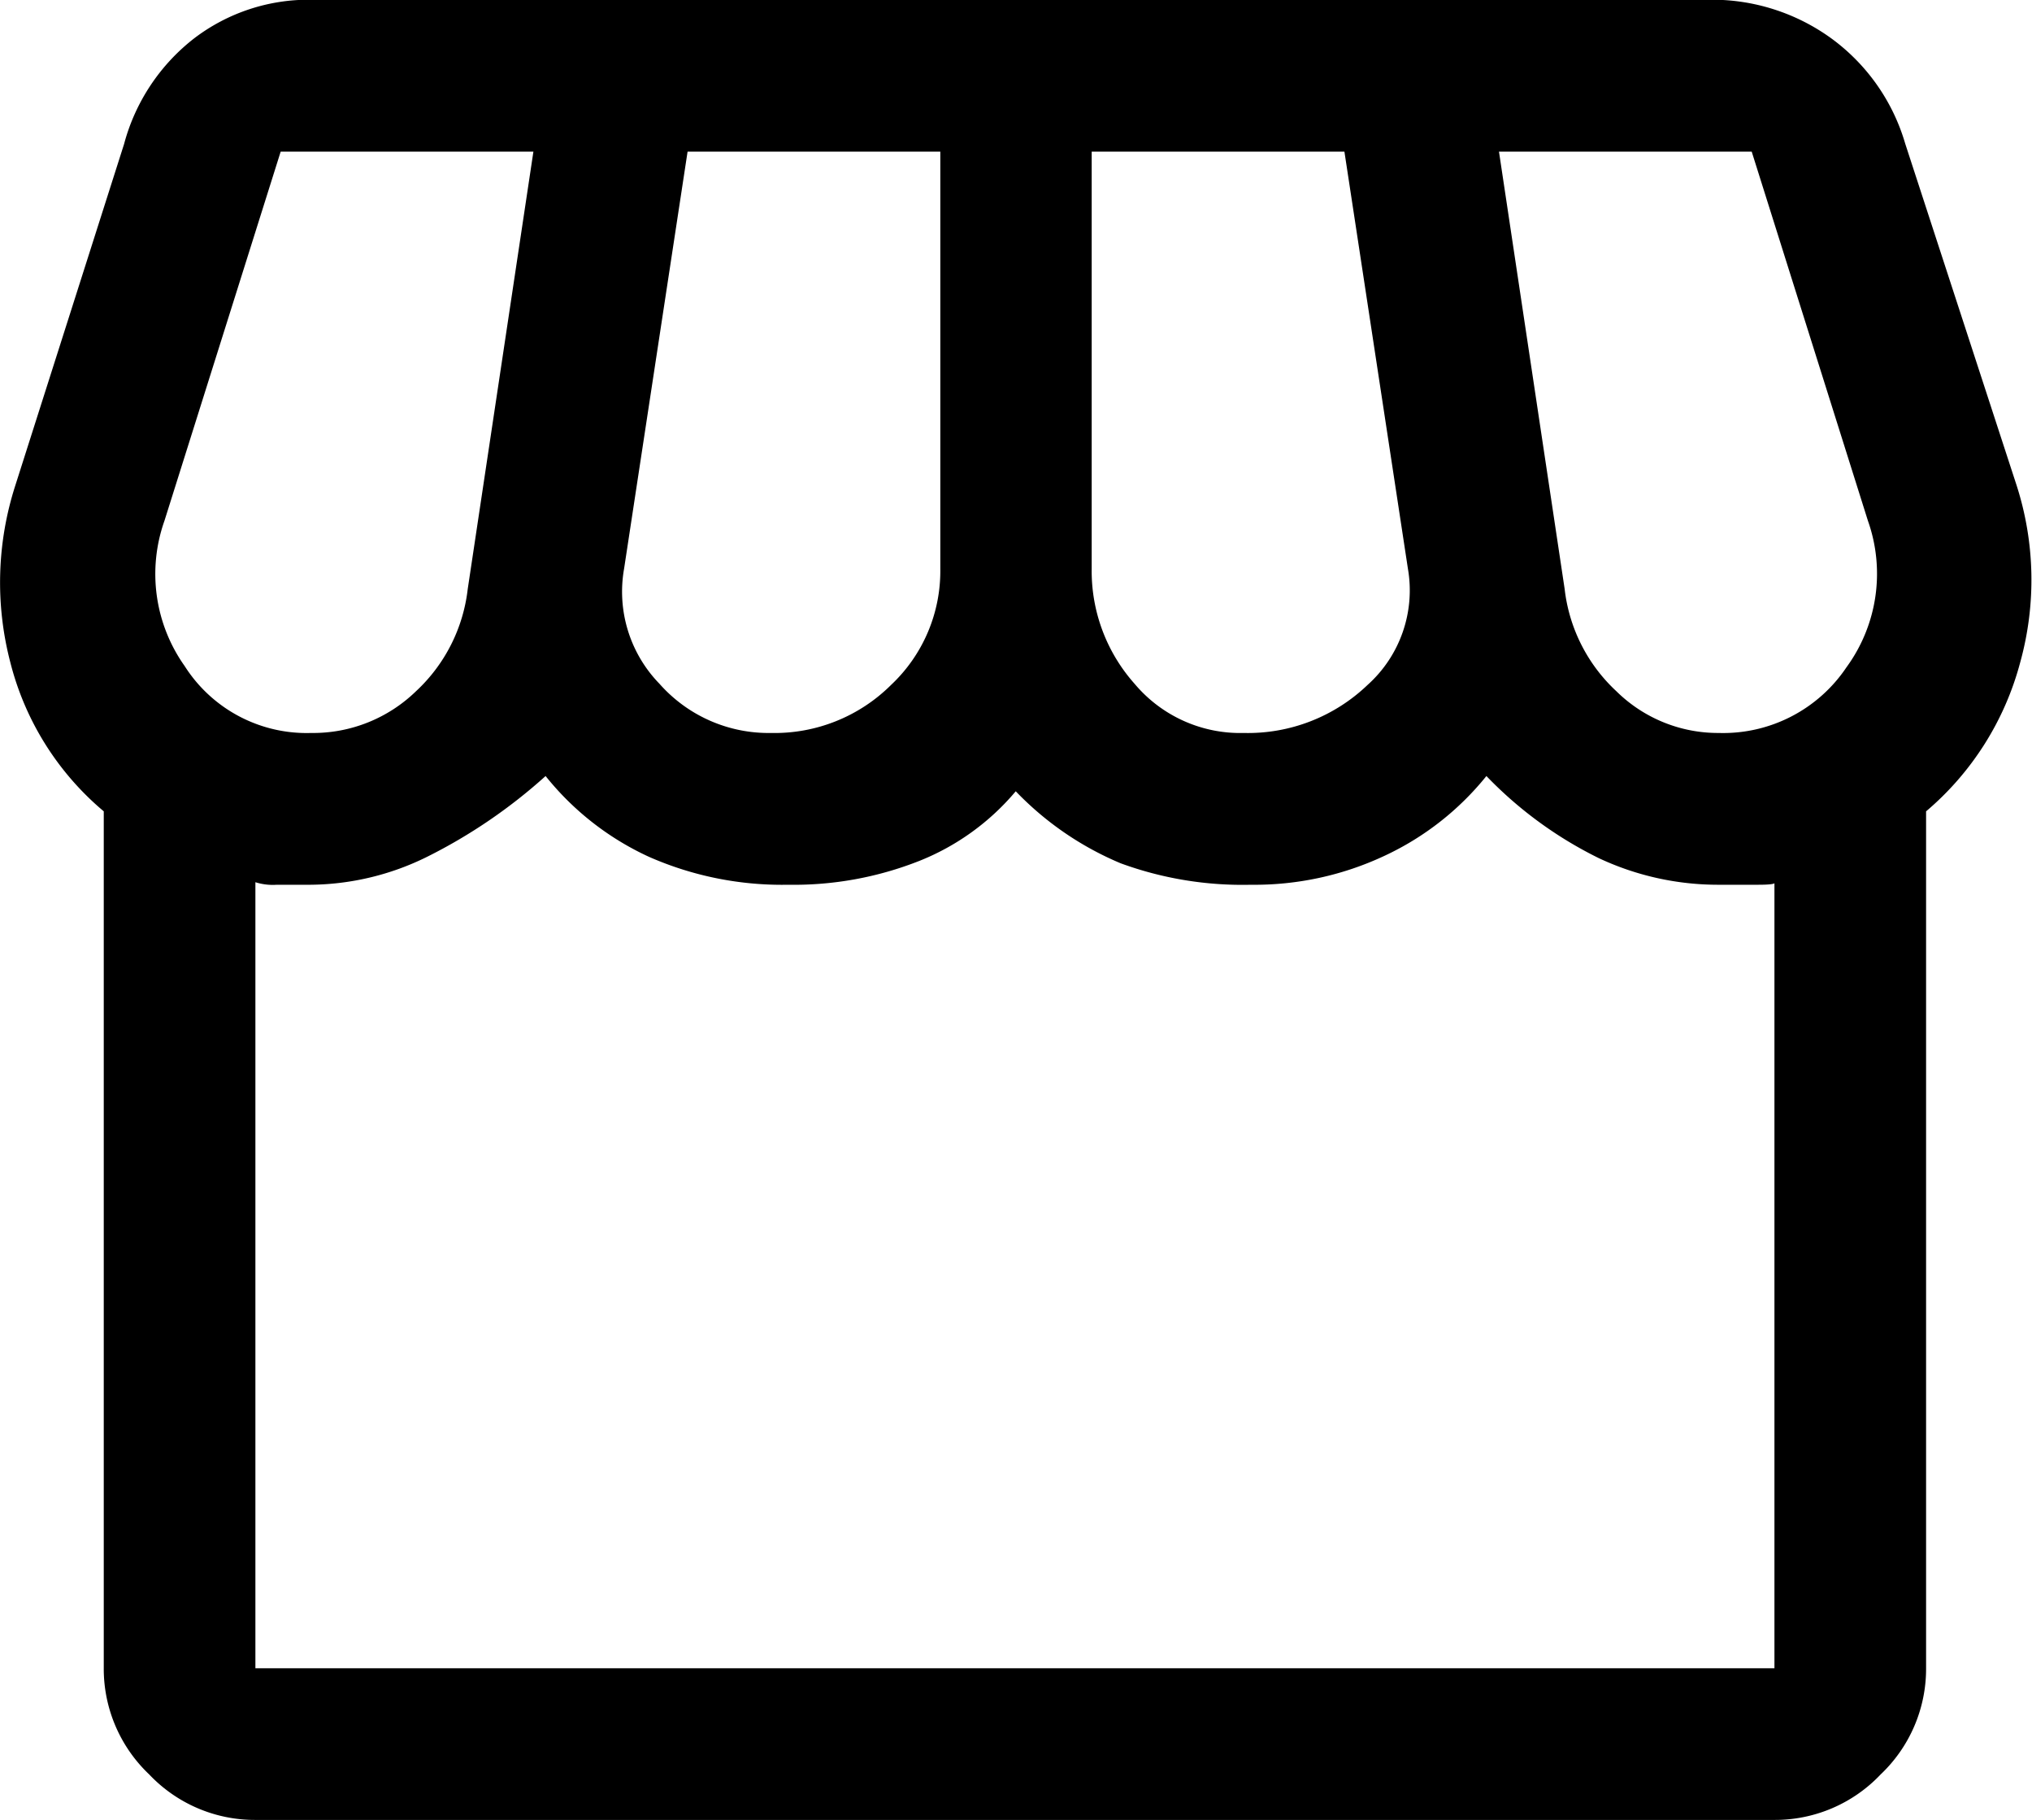 <svg xmlns="http://www.w3.org/2000/svg" width="16" height="14.329" viewBox="0 0 16 14.329"><path d="M93.116-833.612v6.747a1.145,1.145,0,0,1-.358.836,1.145,1.145,0,0,1-.836.358H79.961a1.145,1.145,0,0,1-.836-.358,1.146,1.146,0,0,1-.358-.836v-6.747a2.254,2.254,0,0,1-.736-1.174,2.491,2.491,0,0,1,.04-1.393l.856-2.687a1.564,1.564,0,0,1,.557-.836,1.485,1.485,0,0,1,.915-.3H91.4a1.6,1.6,0,0,1,.975.308,1.571,1.571,0,0,1,.577.826l.876,2.687a2.431,2.431,0,0,1,.03,1.393A2.314,2.314,0,0,1,93.116-833.612Zm-5.373-.617a1.362,1.362,0,0,0,.975-.378,1,1,0,0,0,.318-.915l-.5-3.284h-1.99v3.284a1.335,1.335,0,0,0,.338.906A1.086,1.086,0,0,0,87.743-834.229Zm-3.722,0a1.3,1.3,0,0,0,.945-.378,1.231,1.231,0,0,0,.388-.915v-3.284h-1.99l-.5,3.284a1.04,1.04,0,0,0,.279.906A1.146,1.146,0,0,0,84.021-834.229Zm-3.622,0a1.163,1.163,0,0,0,.826-.328,1.3,1.3,0,0,0,.408-.806l.517-3.443H80.16l-.915,2.906a1.253,1.253,0,0,0,.159,1.144A1.138,1.138,0,0,0,80.4-834.229Zm11.085,0a1.169,1.169,0,0,0,1.005-.517,1.249,1.249,0,0,0,.169-1.154l-.915-2.906h-1.99l.517,3.443a1.3,1.3,0,0,0,.408.806A1.14,1.14,0,0,0,91.484-834.229Zm-11.523,7.364H91.922v-6.189q.02.02-.129.02h-.308a2.209,2.209,0,0,1-.945-.209,3.165,3.165,0,0,1-.886-.647,2.247,2.247,0,0,1-.8.627,2.407,2.407,0,0,1-1.055.229,2.786,2.786,0,0,1-1.025-.169,2.462,2.462,0,0,1-.826-.567,1.919,1.919,0,0,1-.756.547,2.688,2.688,0,0,1-1.035.189,2.6,2.6,0,0,1-1.095-.219,2.237,2.237,0,0,1-.816-.637,4.177,4.177,0,0,1-.935.637,2.105,2.105,0,0,1-.915.219H80.13a.452.452,0,0,1-.169-.02Zm11.961,0h0Z" transform="translate(-77.95 840)"/></svg>